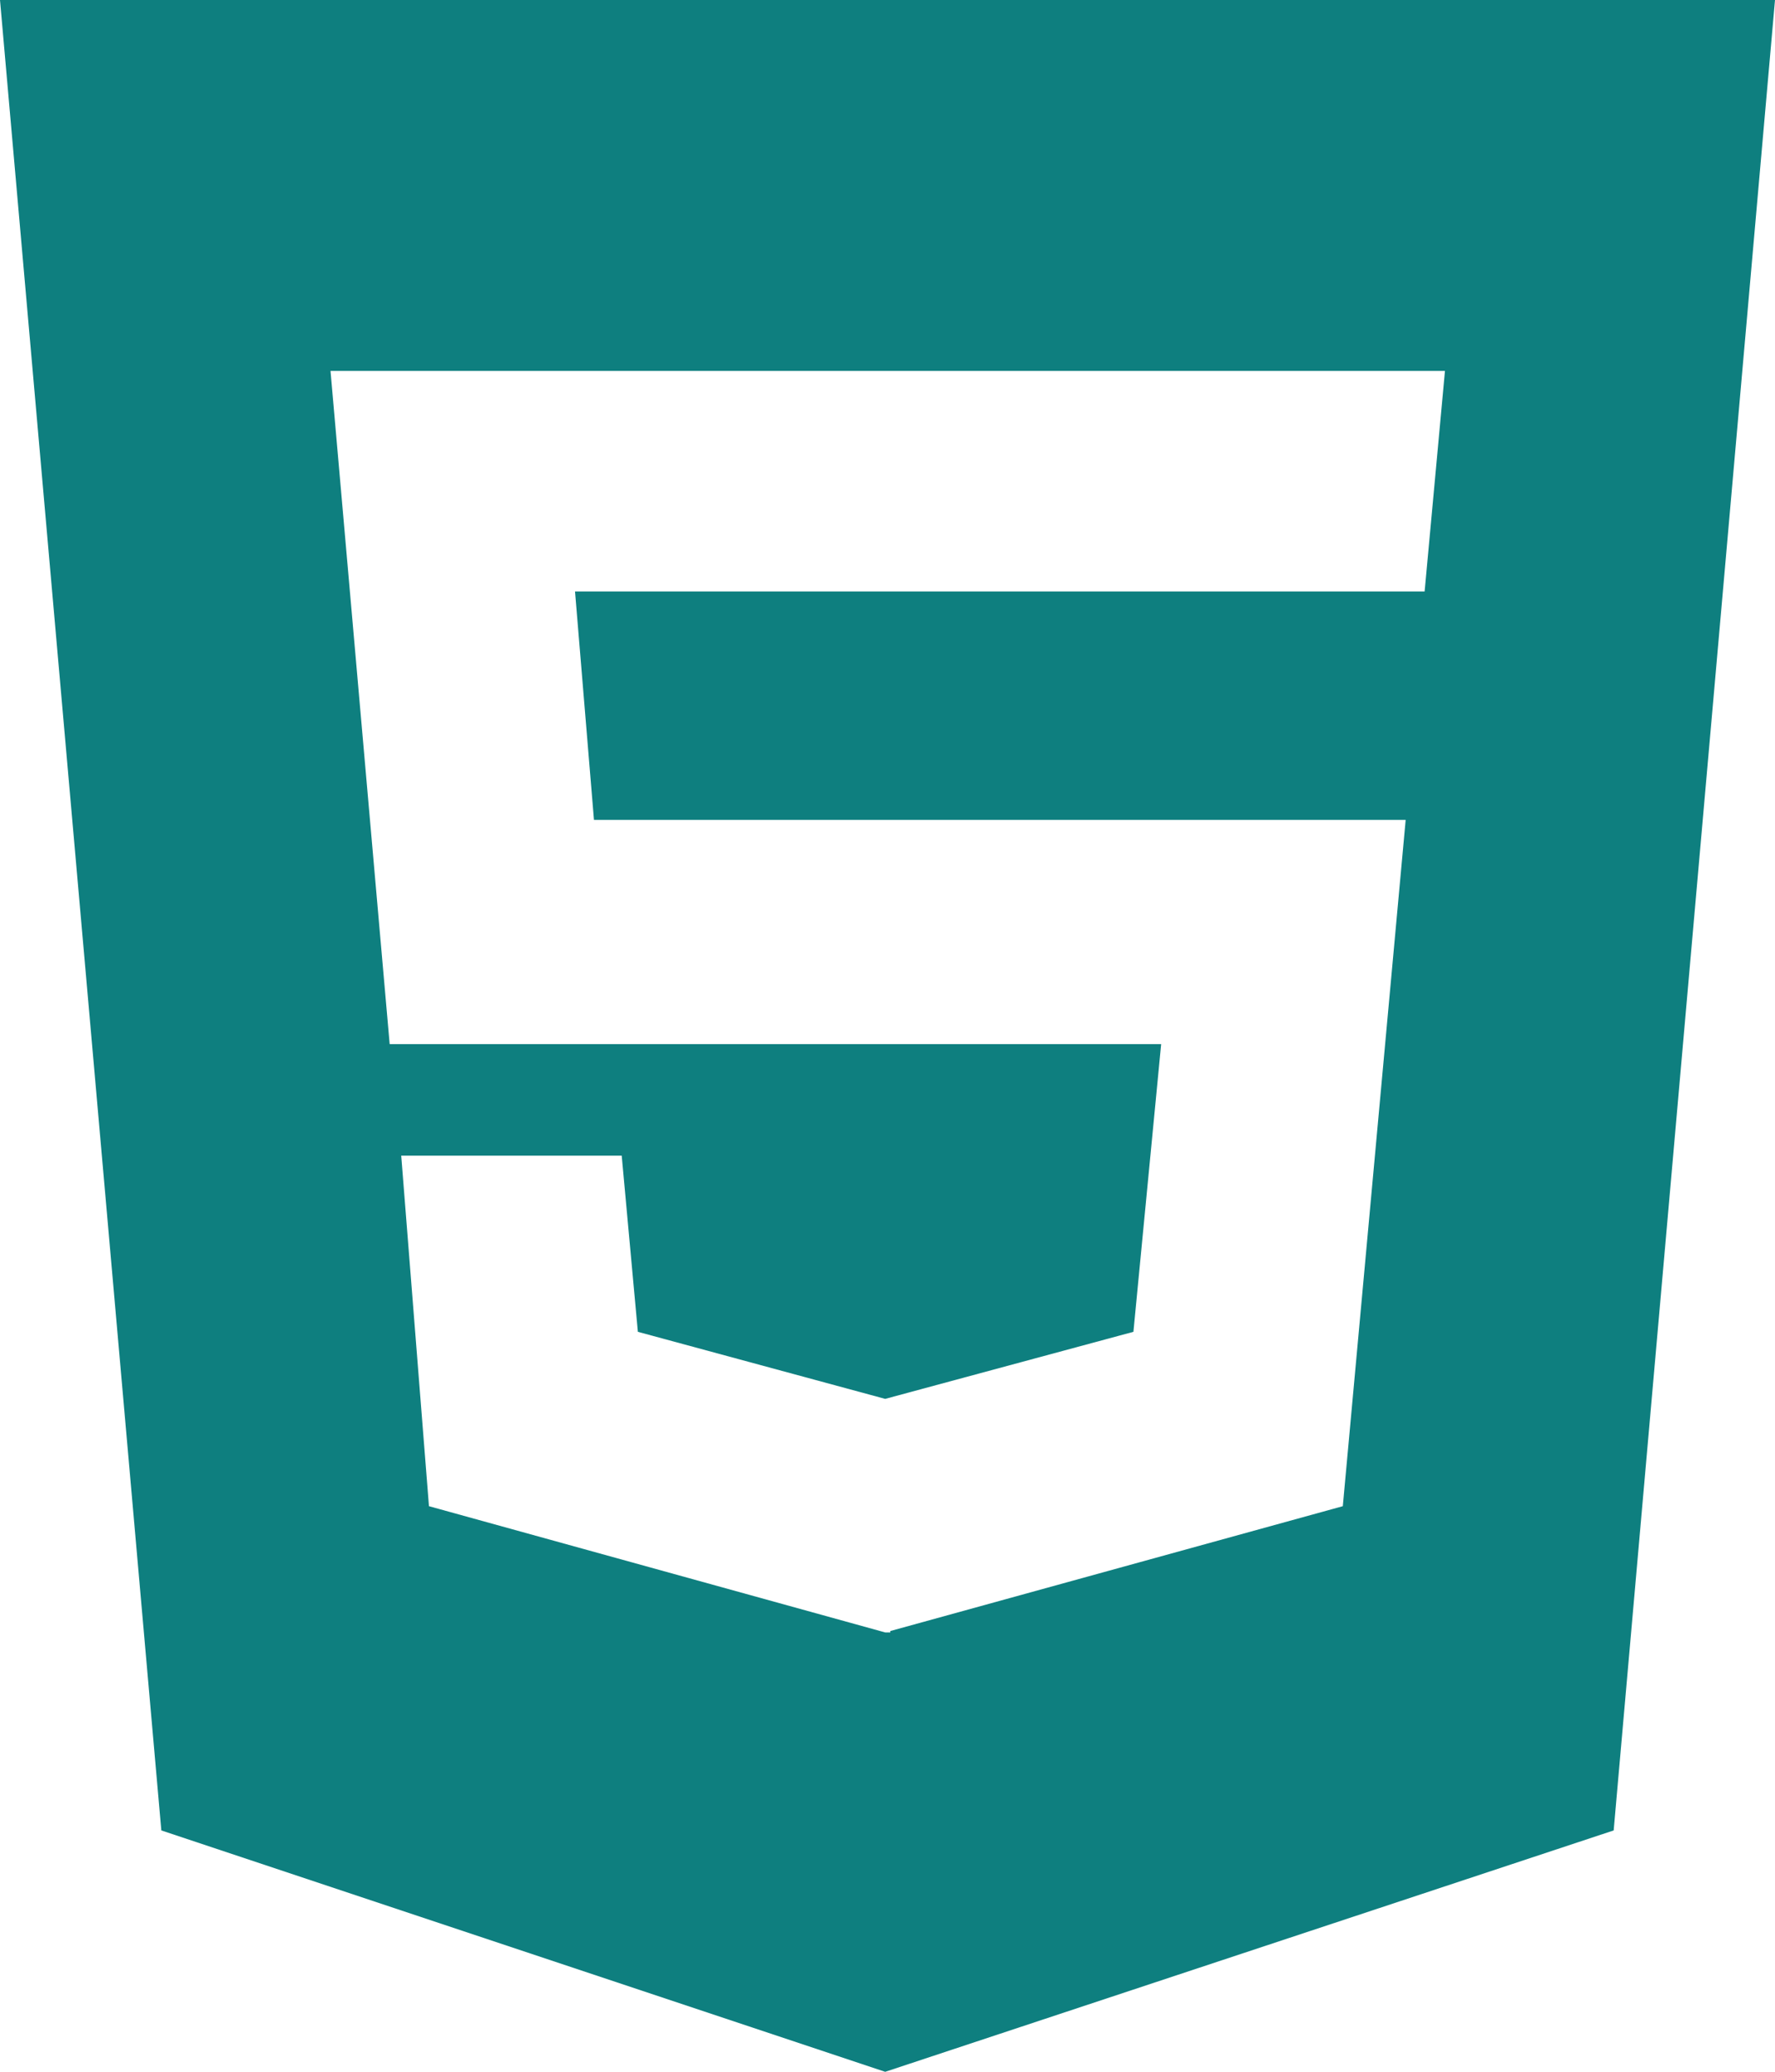 <svg xmlns="http://www.w3.org/2000/svg" width="109.87" height="128.182" viewBox="0 0 109.87 128.182">
  <path id="Icon_awesome-html5" data-name="Icon awesome-html5" d="M0,2.25,9.986,115.5l44.806,14.935L99.884,115.5,109.87,2.25ZM88.182,38.845H35.593l1.173,14.134H87.009l-3.891,42.46-28.011,7.725v.086h-.315l-28.24-7.811L24.835,73.751H38.483l1,10.9L54.792,88.8l15.365-4.149,1.717-17.8H24.12L20.458,25.2H89.441L88.182,38.845Z" transform="translate(0 -2.25)" fill="#0e7f7f"/>
</svg>
